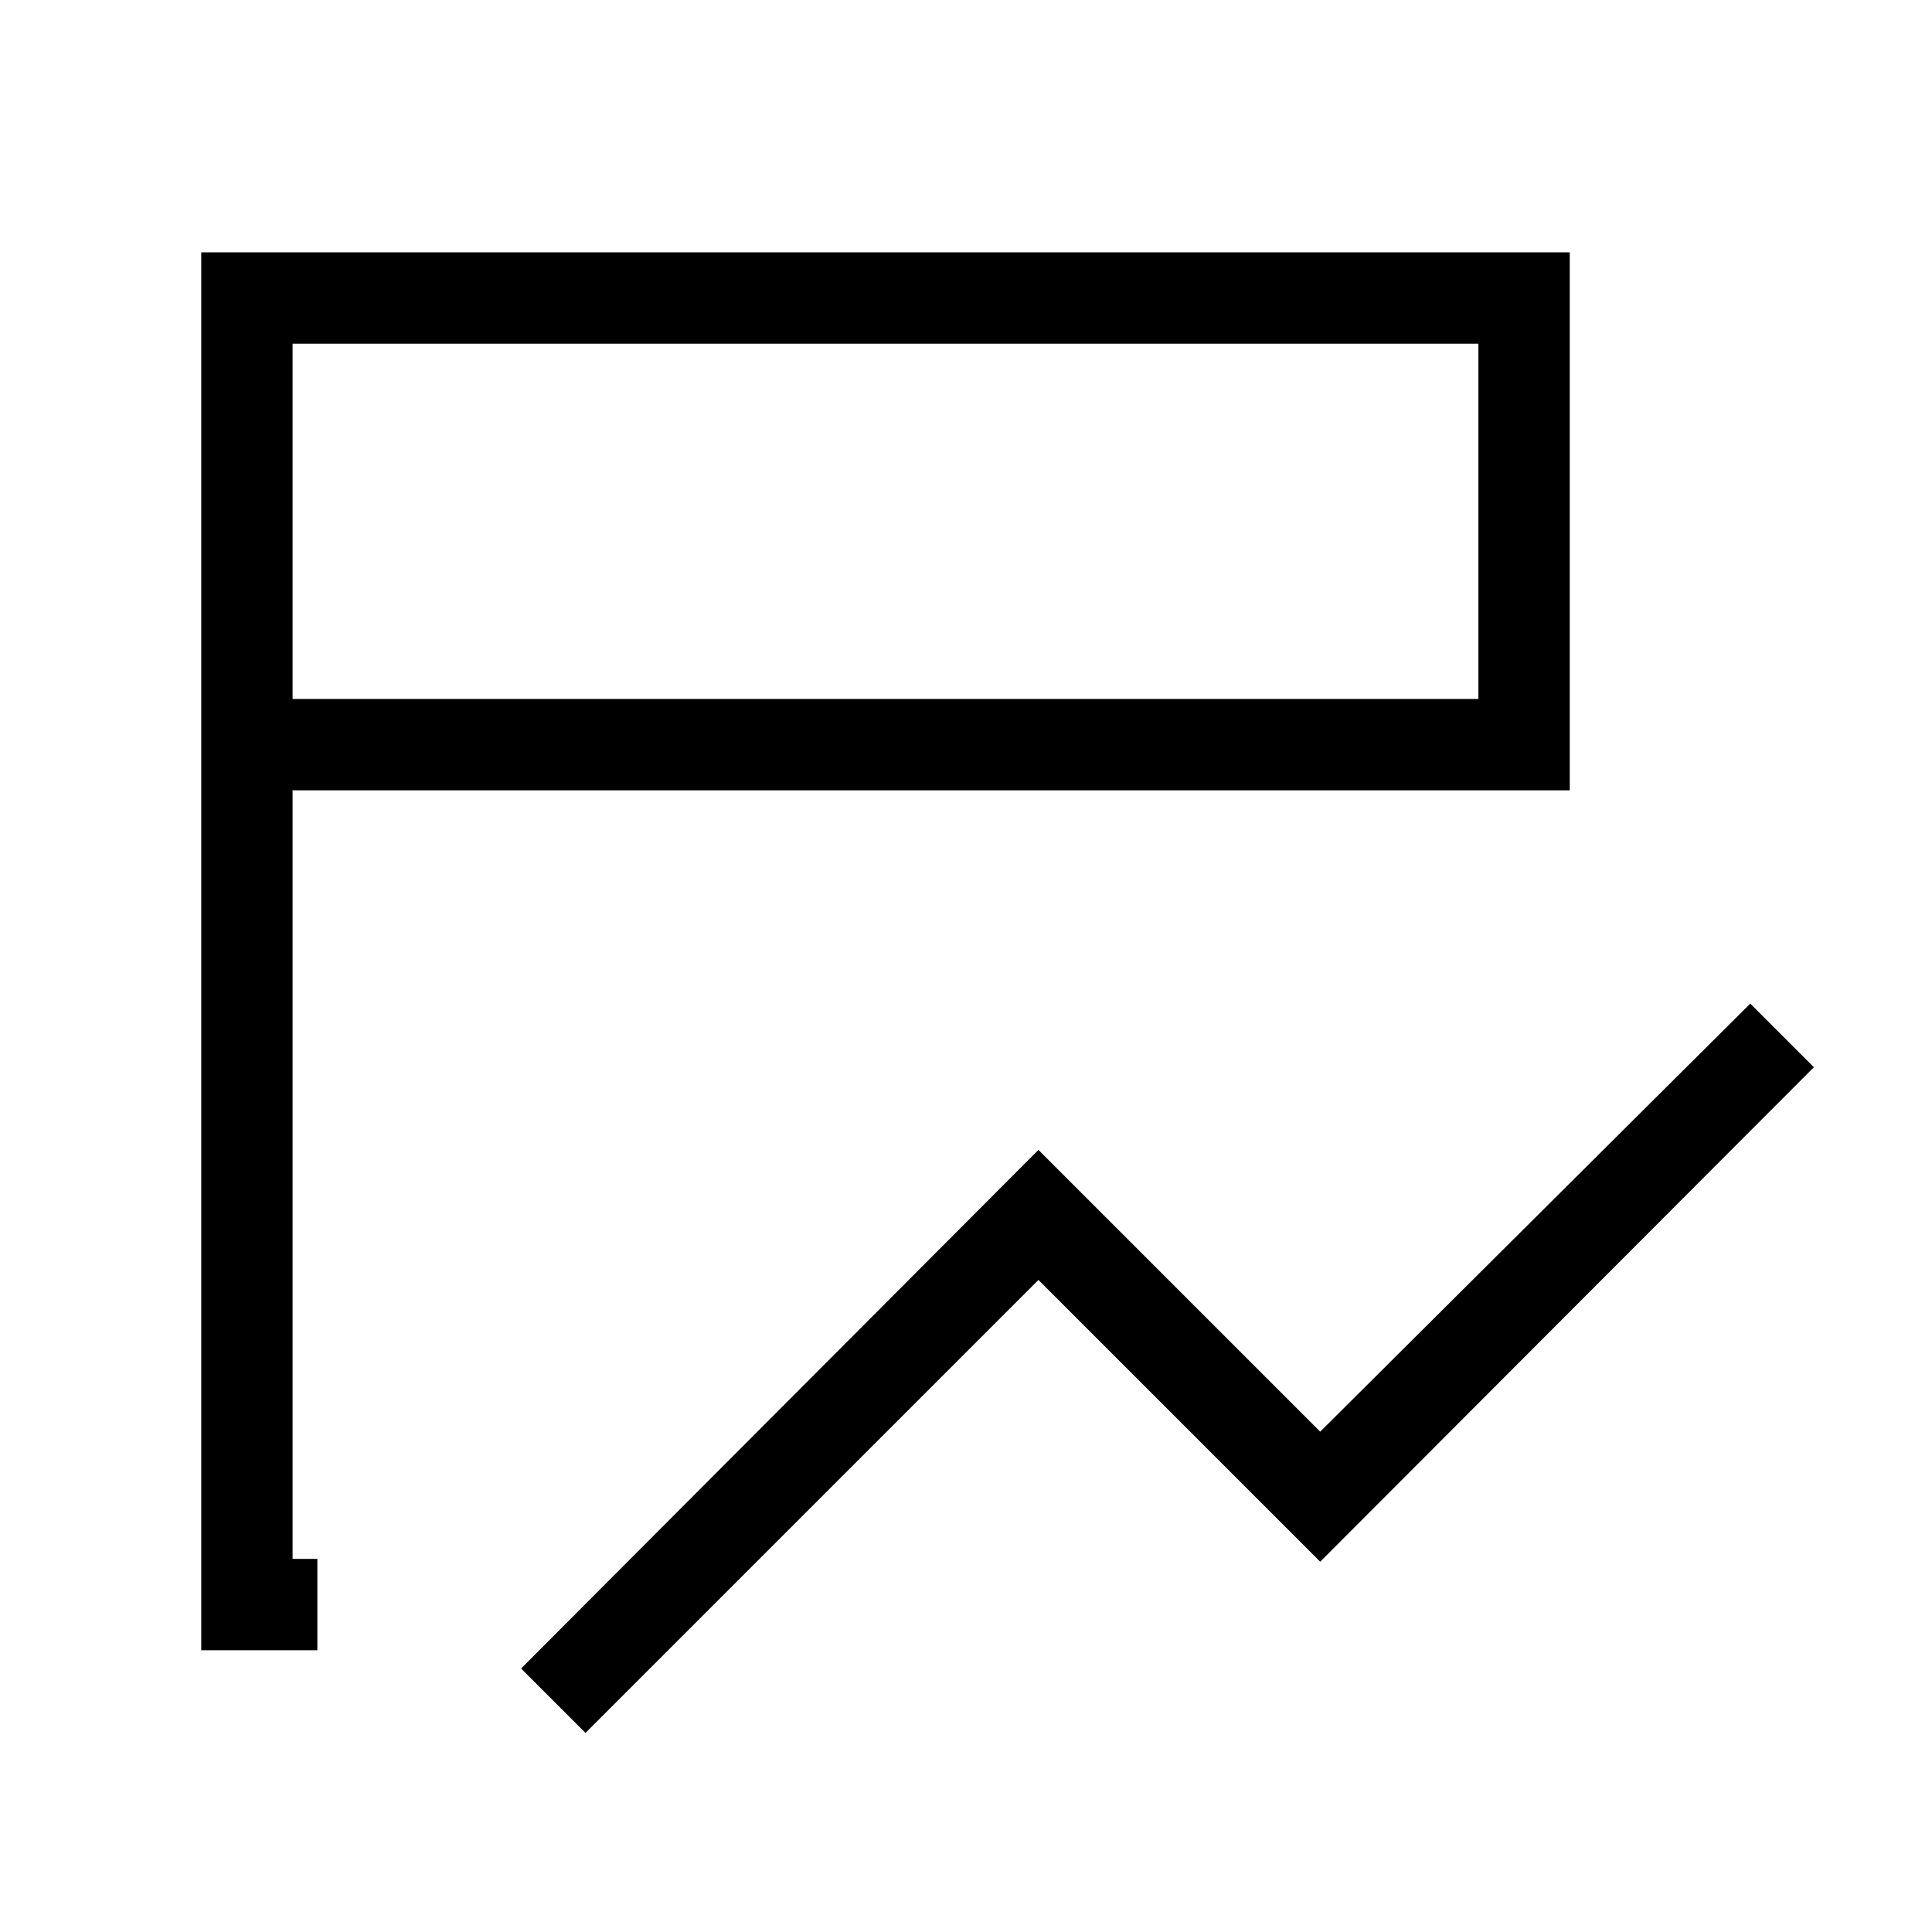 <svg xmlns="http://www.w3.org/2000/svg" viewBox="0 96 960 960"><path d="m290.923 957.076-31.999-31.999L516 667.385l140 140 213.692-212.692 31.615 31.615L656 871.999l-140-140-225.077 225.077Zm-133.229-41.077h-57.693V221.386h679.998v267.307H145.385v381.922h12.309v45.384Zm-12.309-472.69h589.23V266.77h-589.23v176.539Zm0 0V266.77v176.539Z"/></svg>
